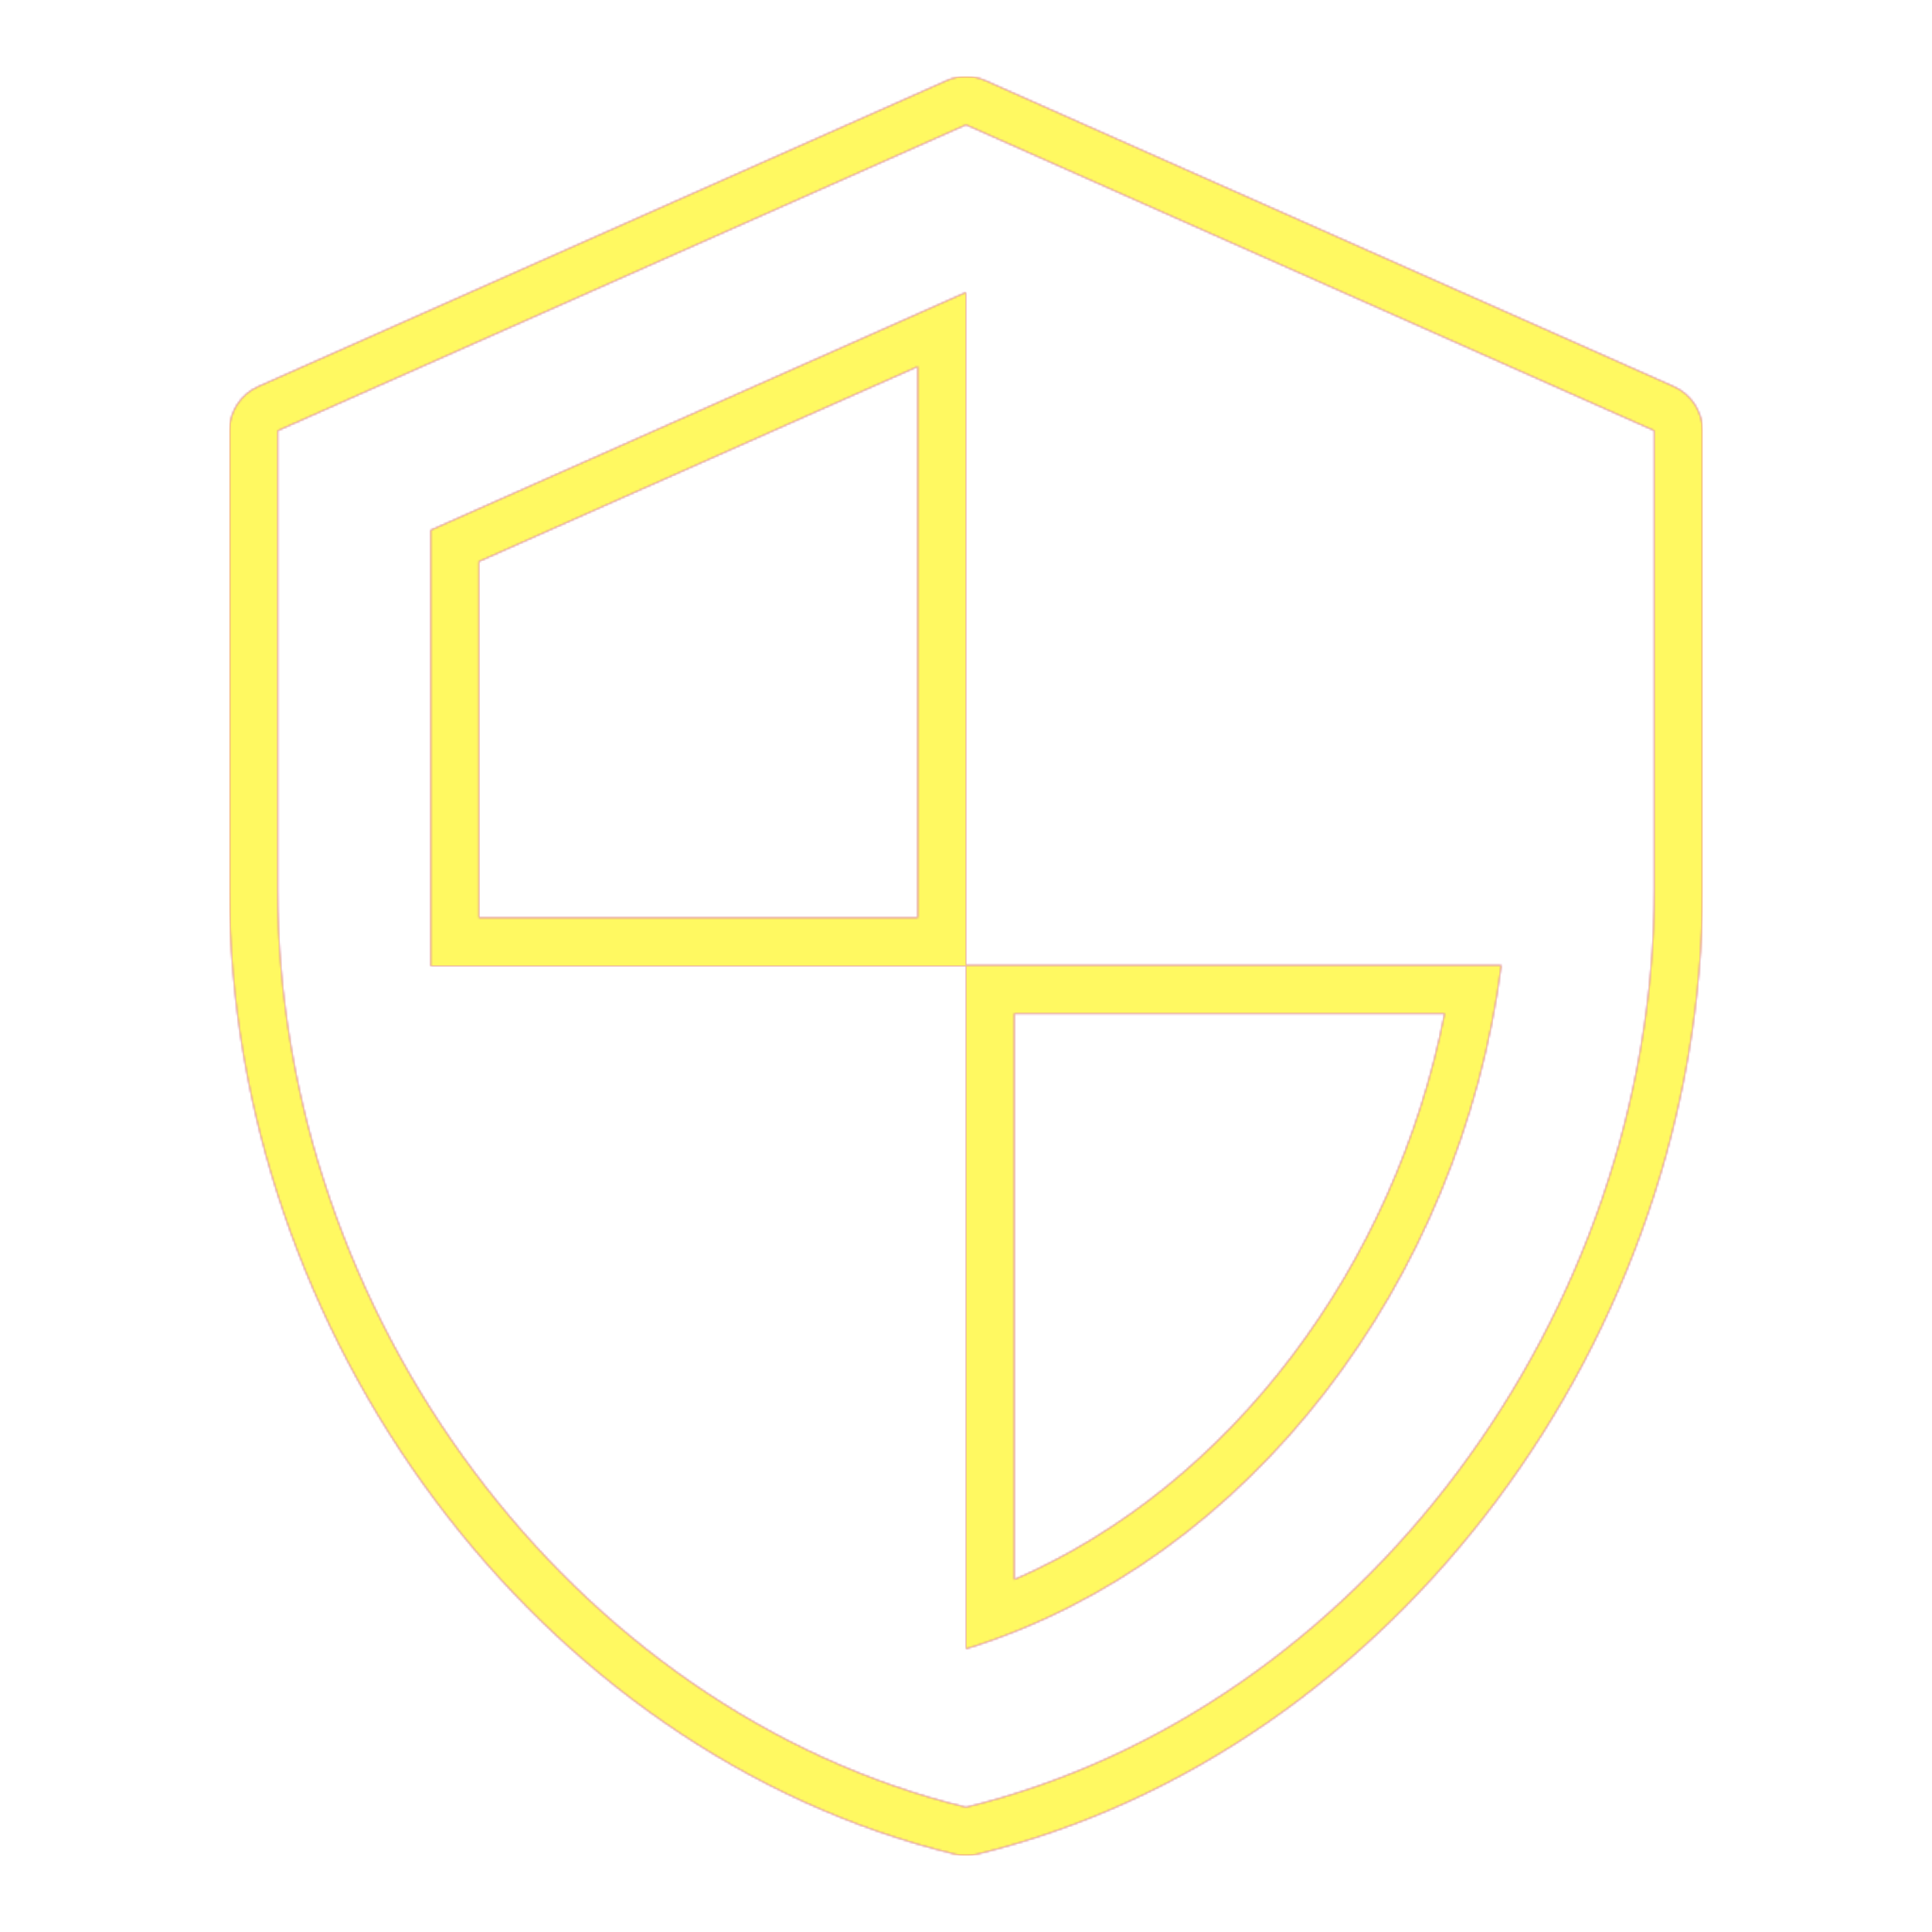<svg version="1.1" xmlns="http://www.w3.org/2000/svg" xmlns:xlink="http://www.w3.org/1999/xlink" viewBox="0,0,1024,1024">
	<!-- Color names: teamapps-color-1, teamapps-color-2, teamapps-color-3 -->
	<desc>security icon - Licensed under Apache License v2.0 (http://www.apache.org/licenses/LICENSE-2.0) - Created with Iconfu.com - Derivative work of Material icons (Copyright Google Inc.)</desc>
	<defs>
		<linearGradient x1="0" y1="1024" x2="1024" y2="0" id="color-jv5luCOL" gradientUnits="userSpaceOnUse">
			<stop offset="0.2" stop-color="#000000"/>
			<stop offset="0.8" stop-color="#ffffff"/>
		</linearGradient>
		<radialGradient cx="0" cy="0" r="1448.15" id="color-pzFiZ5o0" gradientUnits="userSpaceOnUse">
			<stop offset="0.08" stop-color="#ffffff"/>
			<stop offset="1" stop-color="#000000"/>
		</radialGradient>
		<filter id="filter-23xyPDqL" color-interpolation-filters="sRGB">
			<feOffset/>
		</filter>
		<mask id="mask-AYEm6Dnl">
			<rect fill="url(#color-jv5luCOL)" x="121.6" y="40.54" width="780.8" height="942.93"/>
		</mask>
		<mask id="mask-EfJWdNHe">
			<path d="M902.4,228.26v243.2c0,235.69 -162.71,457.15 -384.33,511.27c-3.99,0.97 -8.16,0.97 -12.15,0c-221.62,-54.12 -384.33,-275.57 -384.33,-511.27v-243.2c0,-10.12 5.96,-19.28 15.2,-23.39l364.8,-162.13c6.62,-2.94 14.17,-2.94 20.79,0l364.8,162.13c9.25,4.11 15.2,13.28 15.2,23.39zM537.6,537.19v300.01c114.86,-49.93 201.74,-166.06 228.06,-300.01zM253.86,297.6v188.8h232.54v-292.11zM512,66.14l-364.8,162.13v243.2c0,224.96 155.65,435.33 364.8,486.4c209.15,-51.07 364.8,-261.44 364.8,-486.4v-243.2zM512,511.59h283.74c-21.48,167 -132.95,315.75 -283.74,362.37v-361.96h-283.74v-231.04l283.74,-126.06z" fill="url(#color-pzFiZ5o0)"/>
		</mask>
		<mask id="mask-ZnihYCvk">
			<path d="M902.4,228.26v243.2c0,235.69 -162.71,457.15 -384.33,511.27c-3.99,0.97 -8.16,0.97 -12.15,0c-221.62,-54.12 -384.33,-275.57 -384.33,-511.27v-243.2c0,-10.12 5.96,-19.28 15.2,-23.39l364.8,-162.13c6.62,-2.94 14.17,-2.94 20.79,0l364.8,162.13c9.25,4.11 15.2,13.28 15.2,23.39zM537.6,537.19v300.01c114.86,-49.93 201.74,-166.06 228.06,-300.01zM253.86,297.6v188.8h232.54v-292.11zM512,66.14l-364.8,162.13v243.2c0,224.96 155.65,435.33 364.8,486.4c209.15,-51.07 364.8,-261.44 364.8,-486.4v-243.2zM512,511.59h283.74c-21.48,167 -132.95,315.75 -283.74,362.37v-361.96h-283.74v-231.04l283.74,-126.06z" fill="#ffffff"/>
		</mask>
	</defs>
	<g fill="none" fill-rule="nonzero" style="mix-blend-mode: normal">
		<g mask="url(#mask-ZnihYCvk)">
			<g color="#ff0000" class="teamapps-color-2">
				<rect x="121.6" y="40.54" width="780.8" height="942.93" fill="currentColor"/>
			</g>
			<g color="#bc13e0" class="teamapps-color-3" mask="url(#mask-AYEm6Dnl)">
				<rect x="121.6" y="40.54" width="780.8" height="942.93" fill="currentColor"/>
			</g>
		</g>
		<g filter="url(#filter-23xyPDqL)" mask="url(#mask-EfJWdNHe)">
			<g color="#fff961" class="teamapps-color-1">
				<rect x="121.6" y="40.54" width="780.8" height="942.93" fill="currentColor"/>
			</g>
		</g>
	</g>
</svg>